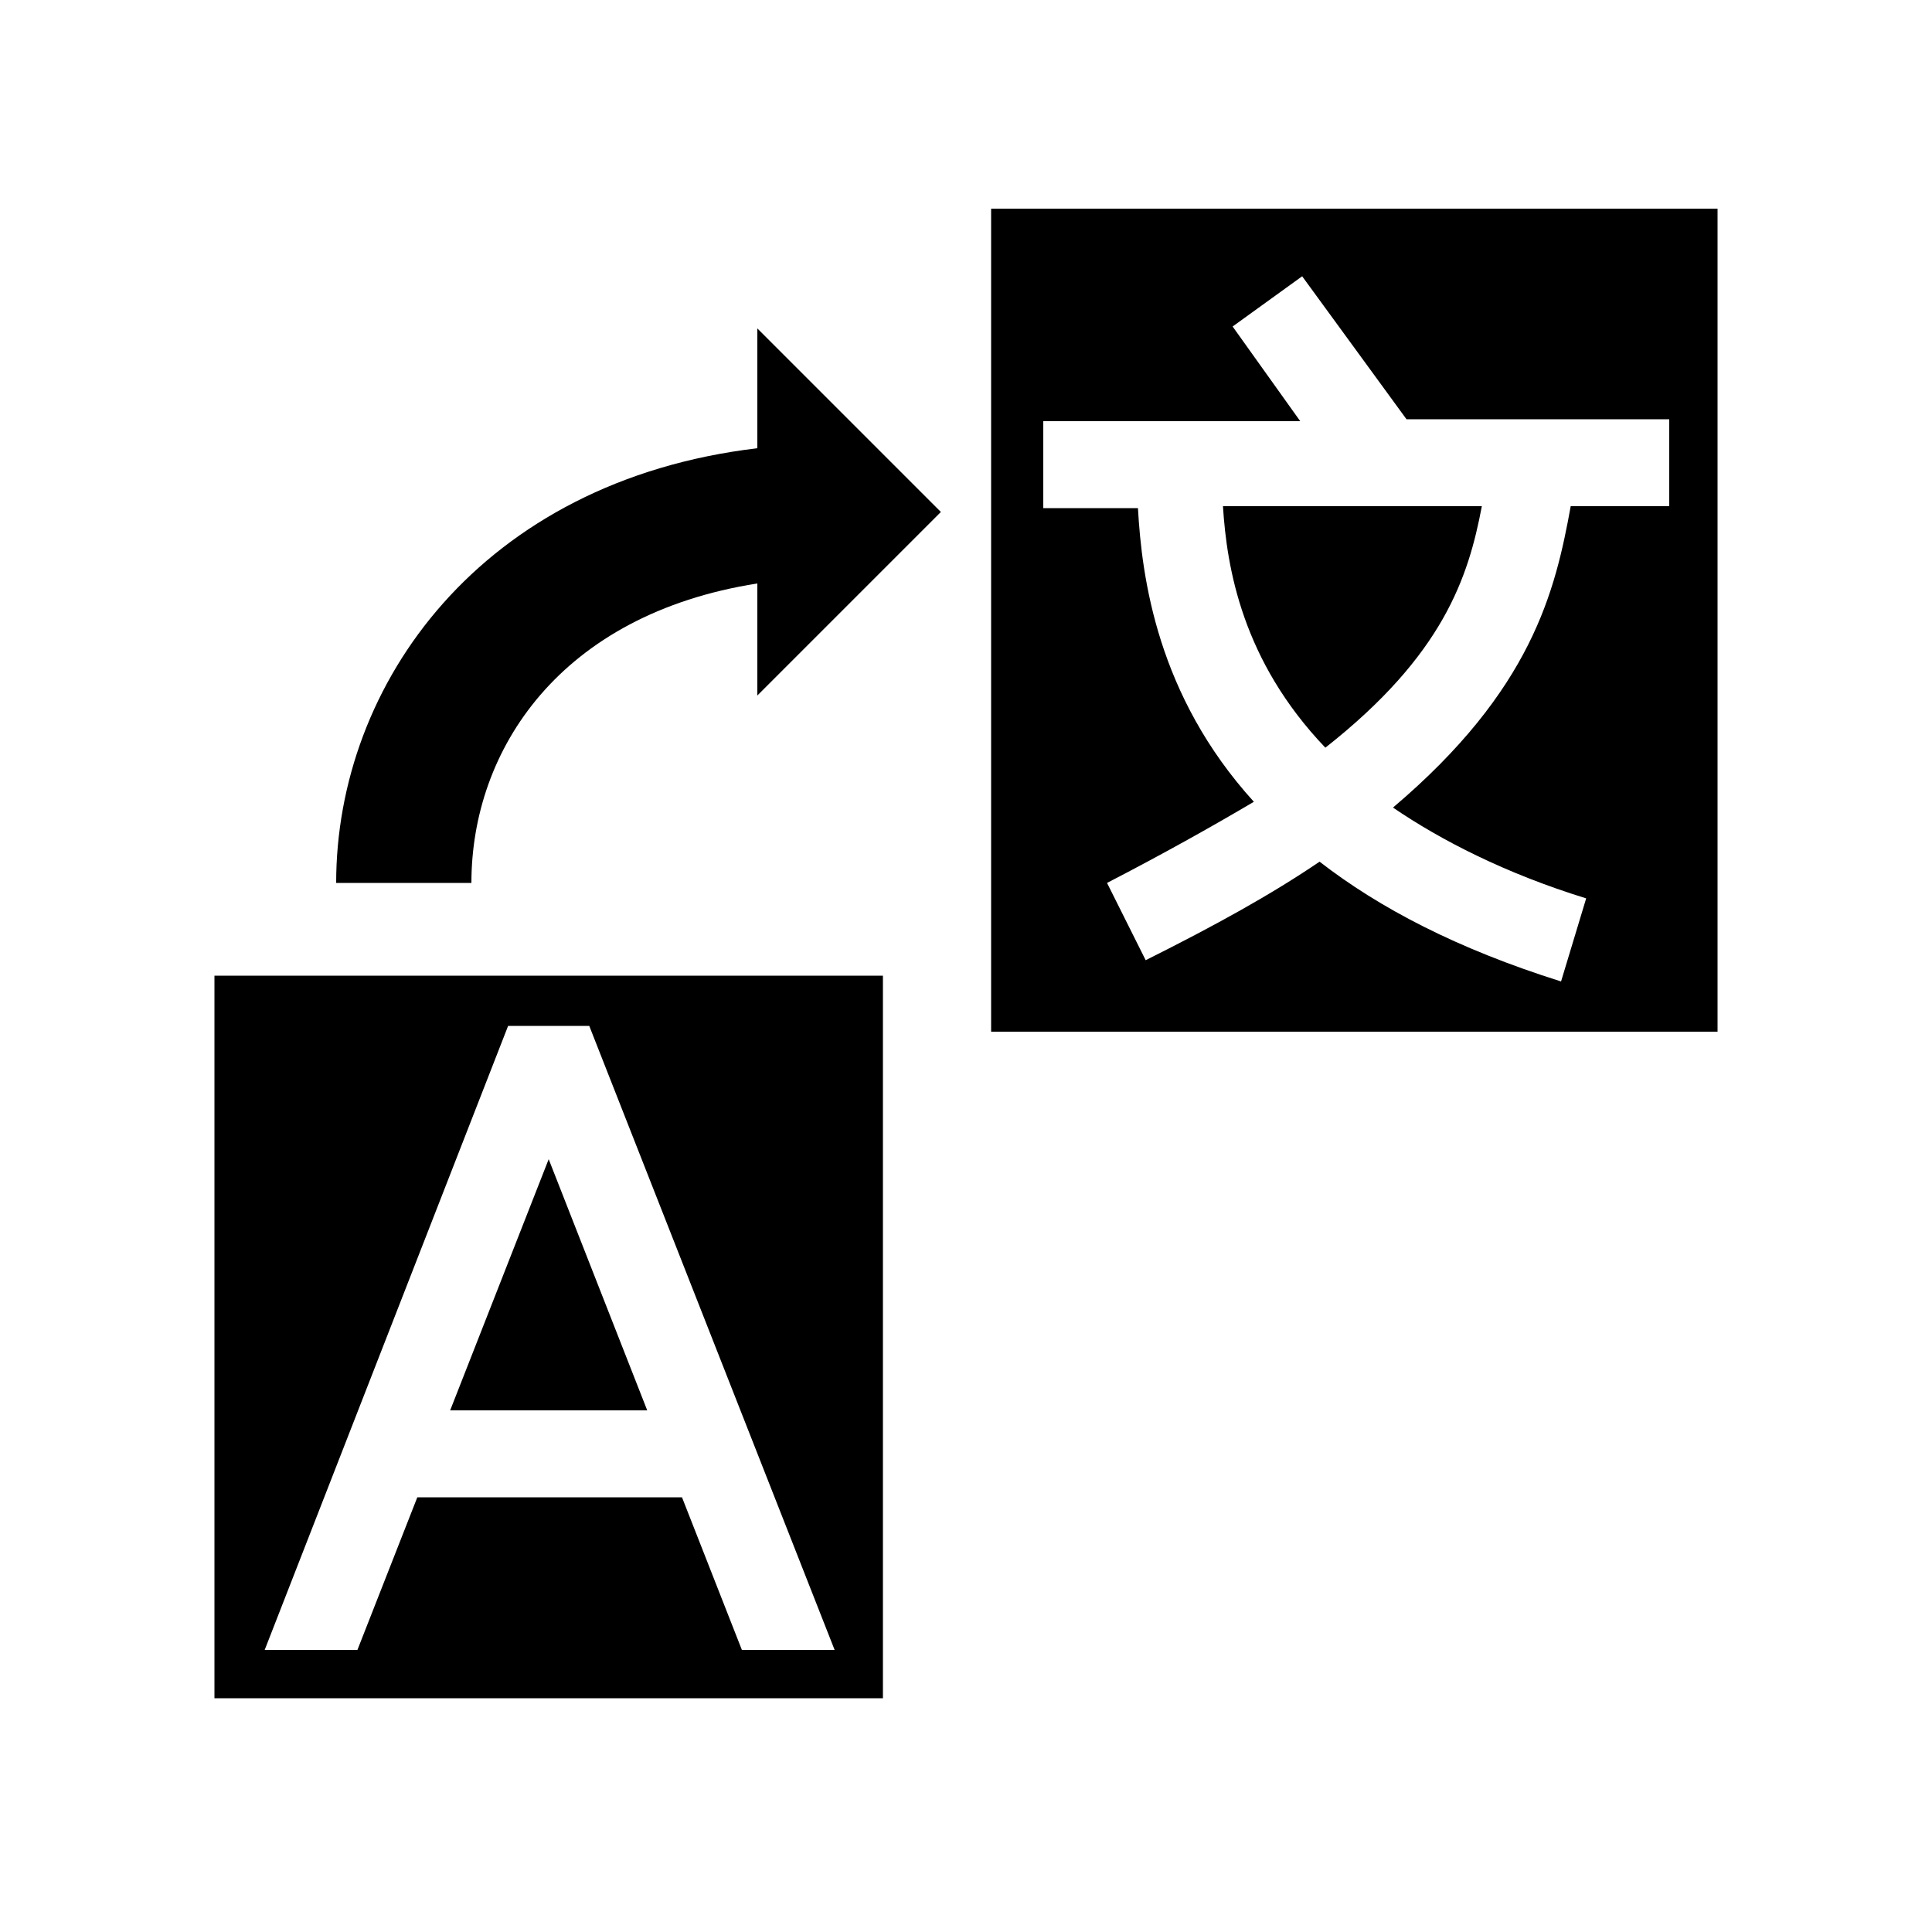<svg version="1.1" id="Layer" x="0px" y="0px" viewBox="0 0 100 100">
<style type="text/css">
	.st0{fill:#FFFFFF;}
</style>
<g id="Shape">
	<path class="st0" d="M51.3,10.8v42.6h37.6V10.8H51.3z M86.4,26.2h-5.1c-0.8,4.4-2,9.5-9.2,15.6c2.5,1.7,5.8,3.4,10,4.7l-1.3,4.3
		c-5.4-1.7-9.4-3.8-12.5-6.2c-2.5,1.7-5.4,3.3-9,5.1l-2-4c2.9-1.5,5.4-2.9,7.6-4.2c-5-5.5-5.8-11.6-6-15.2h-4.9v-4.5h13.3l-3.5-4.9
		l3.6-2.6l5.4,7.4h13.6V26.2z"/>
	<path class="st0" d="M68.6,38.7c6.1-4.8,7.4-8.8,8.1-12.5H63.3C63.5,29.4,64.3,34.2,68.6,38.7z"/>
	<path class="st0" d="M11.1,87.9h34.6V50.5H11.1V87.9z M26.3,53.1h4.2l12.7,32.3h-4.8l-3.1-7.9H21.6l-3.1,7.9h-4.8L26.3,53.1z"/>
	<polygon class="st0" points="28.4,60 23.3,73 33.5,73 	"/>
	<path class="st0" d="M39.2,23.2c-14.3,1.7-21.8,12.2-21.8,22.5h7c0-6.9,4.6-13.9,14.8-15.5V36l9.5-9.5l-9.5-9.5V23.2z"/>
</g>
</svg>

